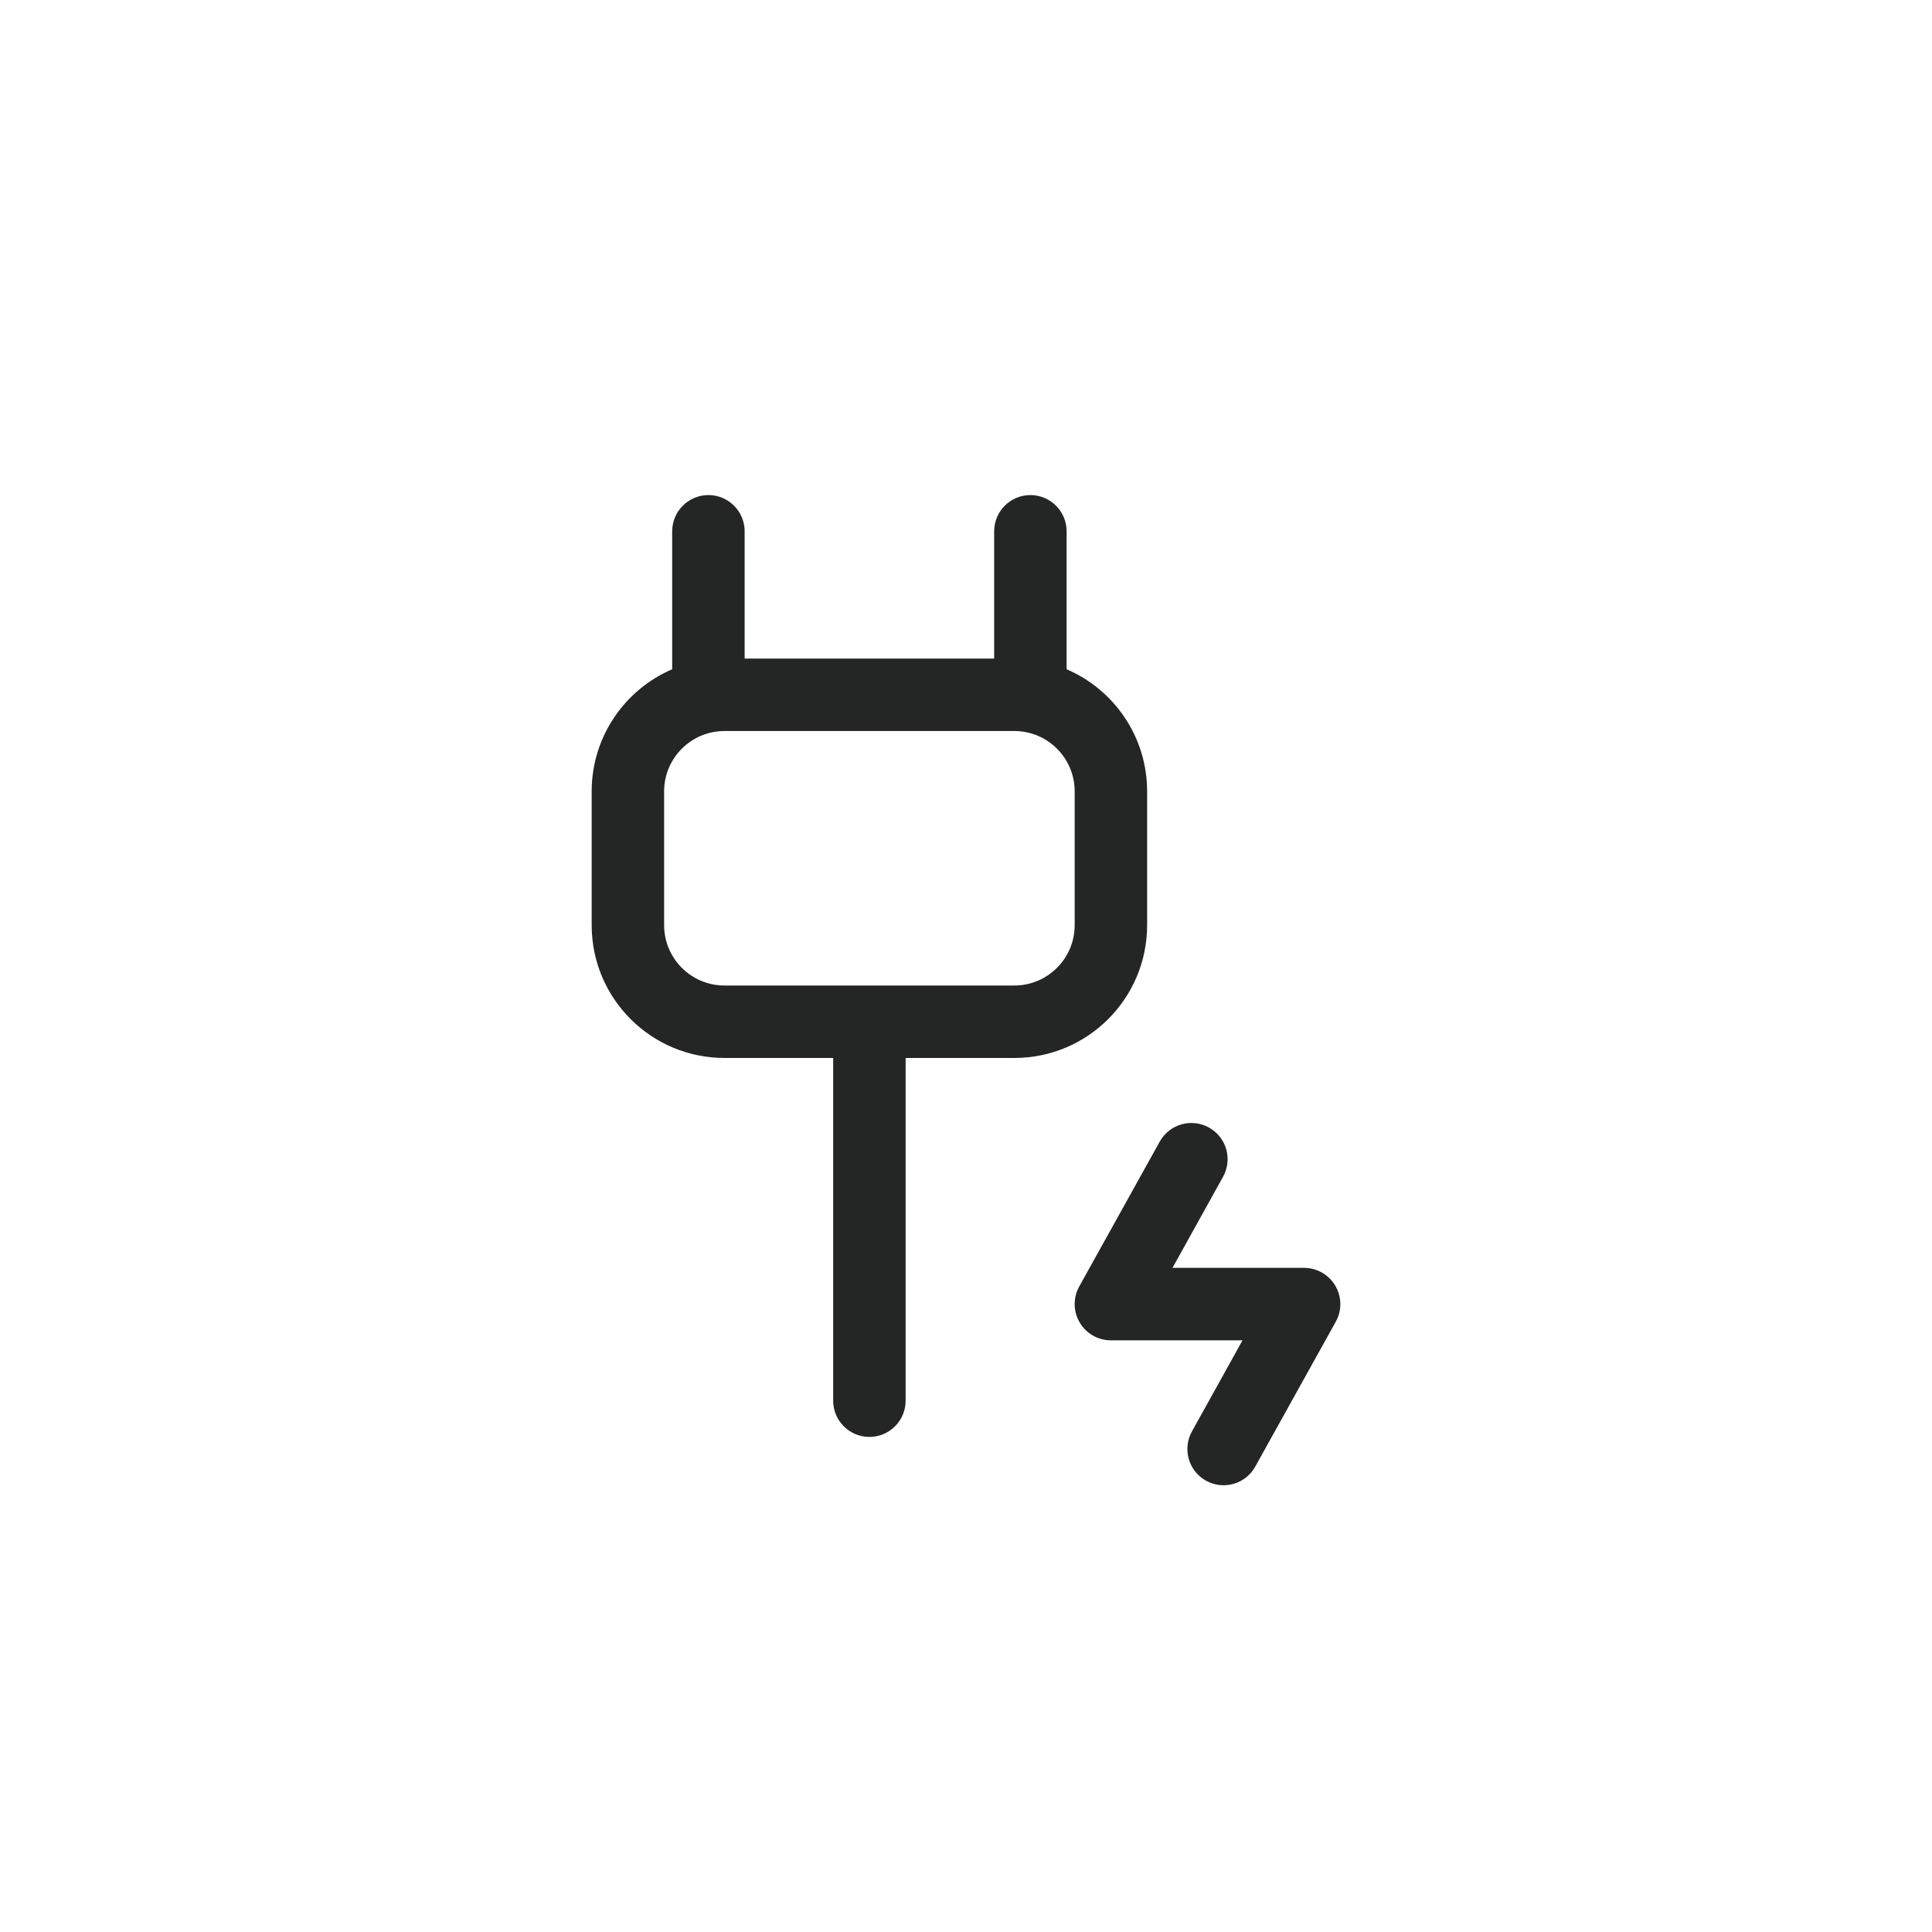 <svg width="40" height="40" viewBox="0 0 40 40" fill="none" xmlns="http://www.w3.org/2000/svg">
<path fill-rule="evenodd" clip-rule="evenodd" d="M22.083 11C22.083 10.586 21.747 10.25 21.333 10.25C20.919 10.25 20.583 10.586 20.583 11V13.635H15.417V11C15.417 10.586 15.081 10.25 14.667 10.25C14.253 10.25 13.917 10.586 13.917 11V13.856C12.937 14.277 12.25 15.251 12.25 16.385V19.154C12.25 20.673 13.481 21.904 15 21.904H17.25V29C17.25 29.414 17.586 29.75 18 29.75C18.414 29.75 18.75 29.414 18.75 29V21.904H21C22.519 21.904 23.75 20.673 23.75 19.154V16.385C23.75 15.251 23.063 14.277 22.083 13.856V11ZM15 15.135C14.31 15.135 13.75 15.694 13.75 16.385V19.154C13.75 19.844 14.31 20.404 15 20.404H17.983L18 20.404L18.017 20.404H21C21.69 20.404 22.25 19.844 22.25 19.154V16.385C22.25 15.694 21.69 15.135 21 15.135H15Z" fill="#242525"/>
<path d="M25.322 24.364C25.523 24.002 25.393 23.546 25.031 23.345C24.669 23.143 24.212 23.274 24.011 23.636L22.344 26.636C22.215 26.868 22.219 27.151 22.354 27.381C22.488 27.61 22.734 27.75 23 27.75H25.725L24.678 29.636C24.477 29.998 24.607 30.455 24.969 30.656C25.331 30.857 25.788 30.727 25.989 30.364L27.656 27.364C27.785 27.132 27.781 26.849 27.646 26.62C27.512 26.391 27.266 26.25 27 26.25H24.275L25.322 24.364Z" fill="#242525"/>
</svg>
